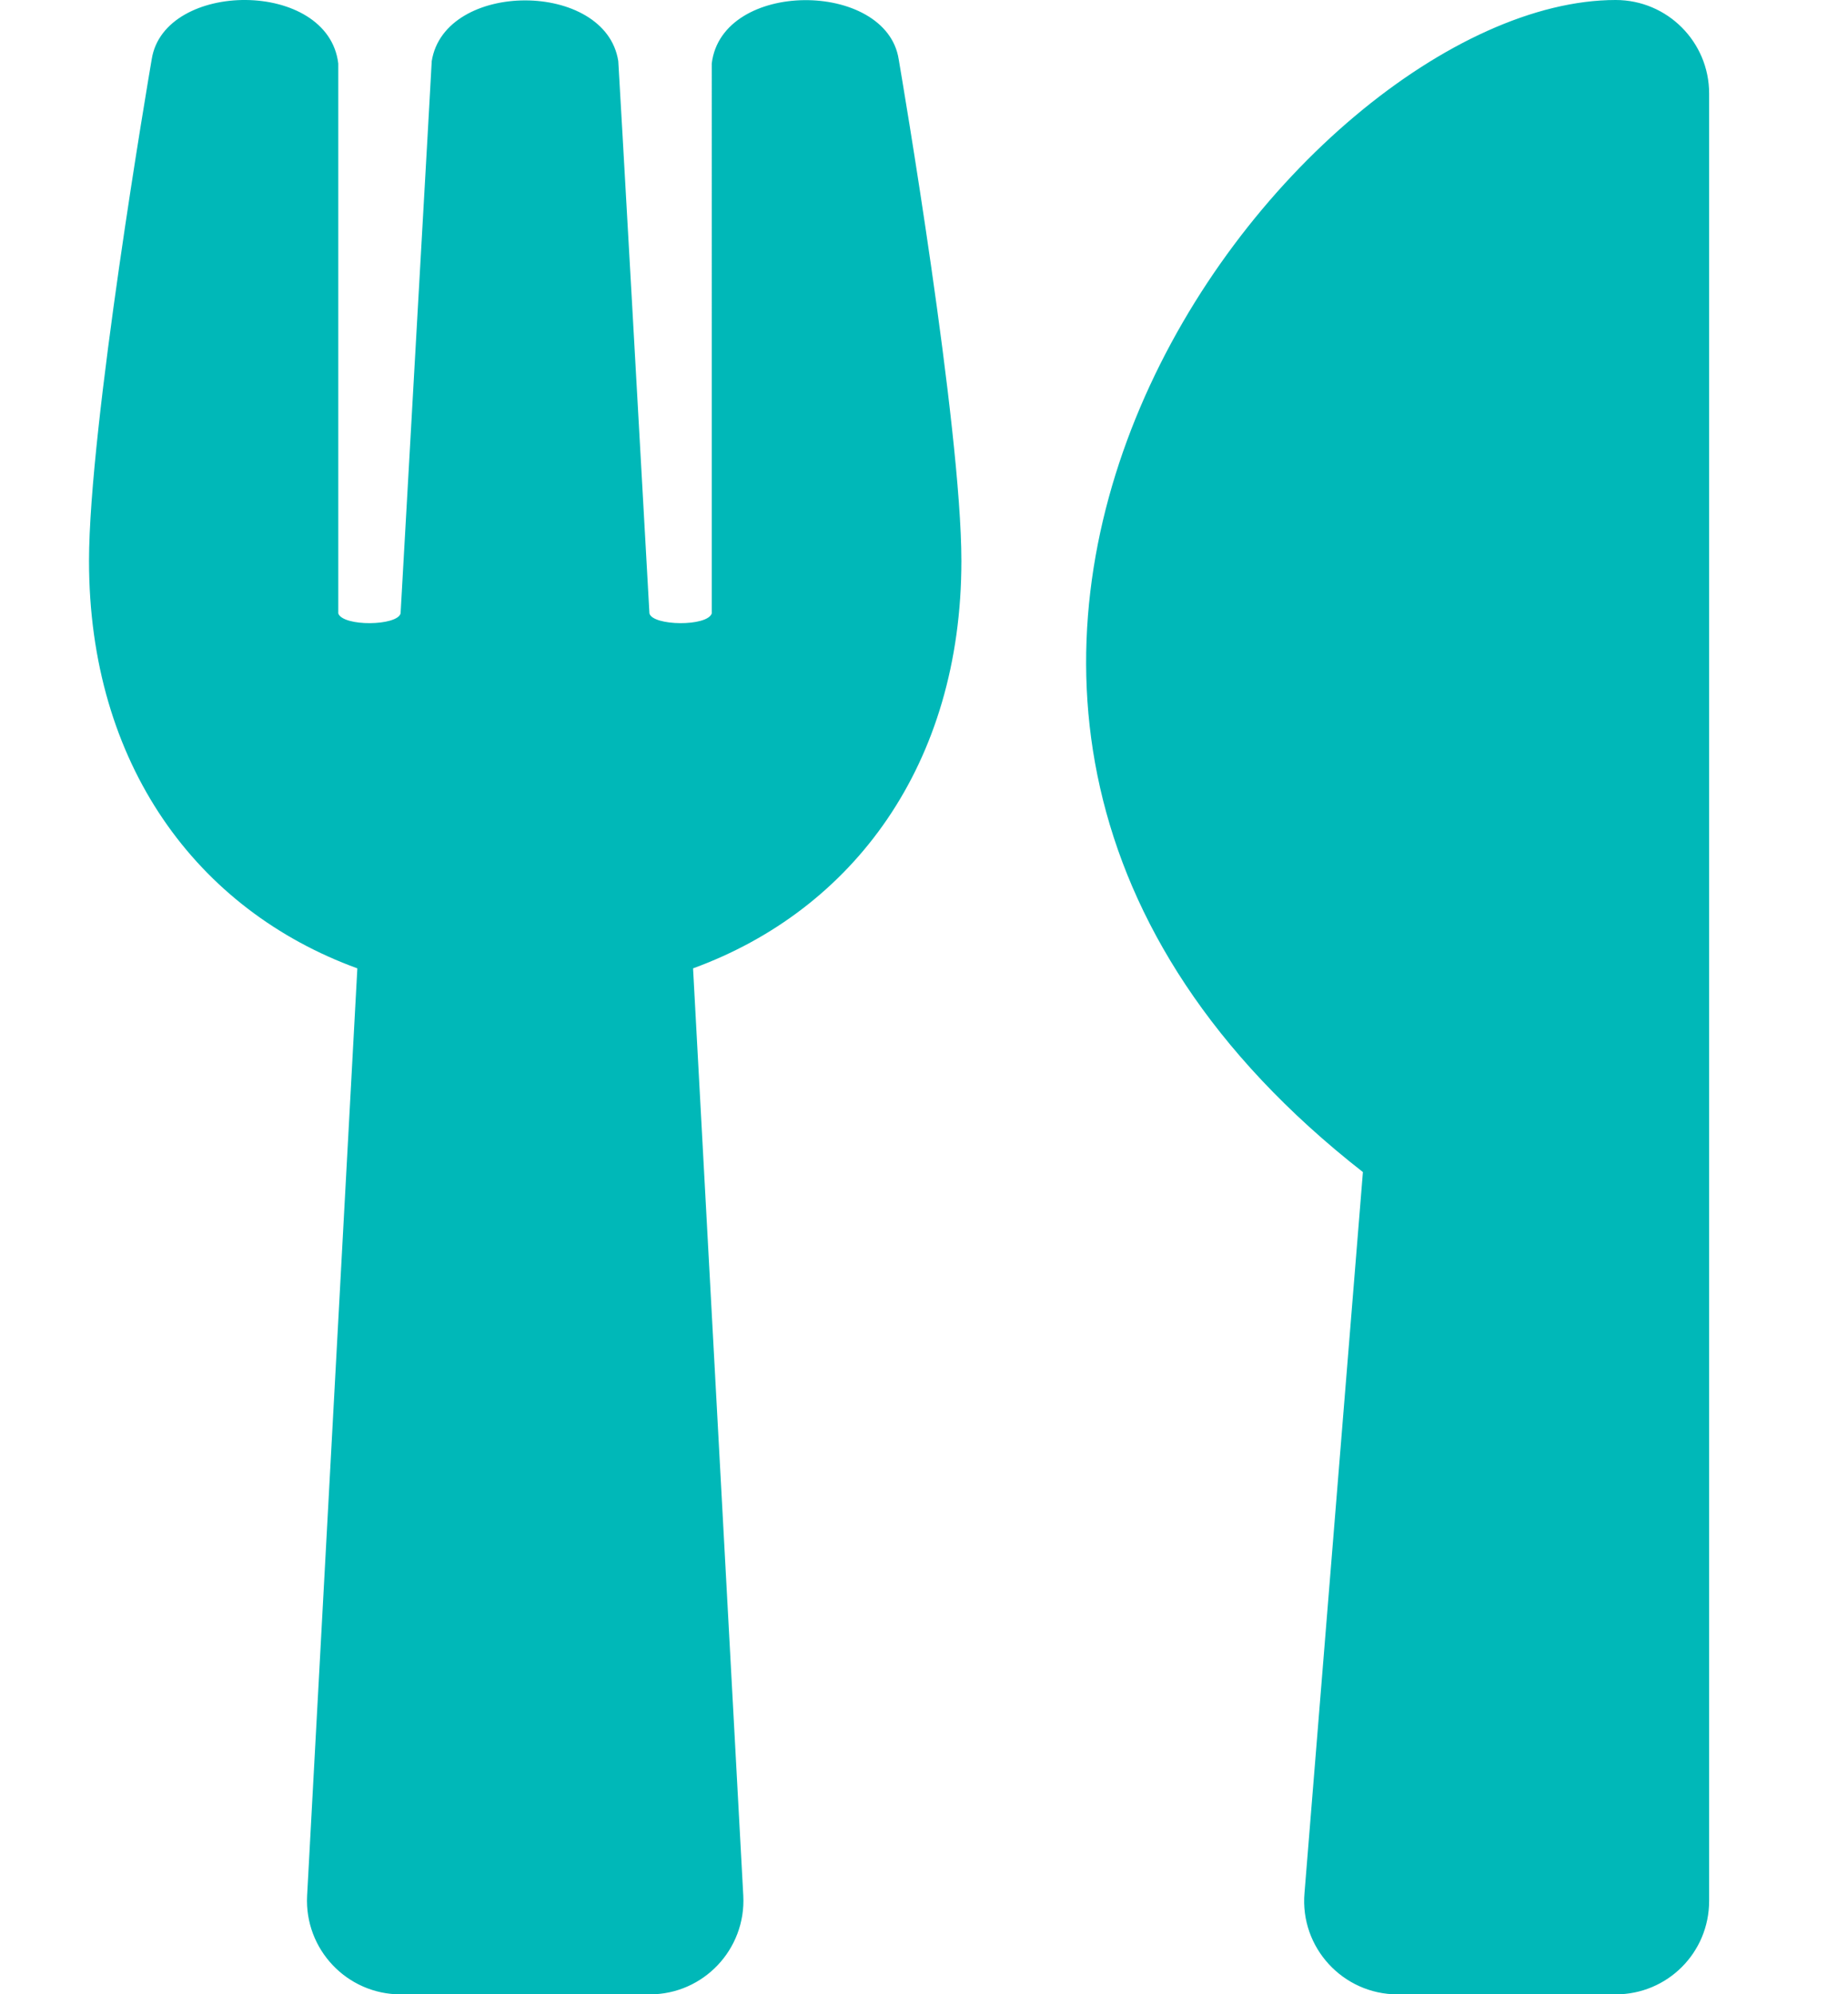 <?xml version="1.0" encoding="utf-8"?>
<!-- Generator: Adobe Illustrator 16.0.0, SVG Export Plug-In . SVG Version: 6.00 Build 0)  -->
<!DOCTYPE svg PUBLIC "-//W3C//DTD SVG 1.1//EN" "http://www.w3.org/Graphics/SVG/1.1/DTD/svg11.dtd">
<svg version="1.1" id="Layer_1" focusable="false" xmlns="http://www.w3.org/2000/svg" xmlns:xlink="http://www.w3.org/1999/xlink"
	 x="0px" y="0px" width="519px" height="560px" viewBox="227.5 0 519 560" enable-background="new 227.5 0 519 560"
	 xml:space="preserve">
<path fill="#00B8B8" d="M479.891,16.625C480.766,21.766,497.5,119.984,497.5,157.5c0,57.203-30.406,98-75.359,114.406
	l14.109,260.422C437.016,547.312,425.094,560,410,560h-70c-14.984,0-27.016-12.578-26.25-27.672l14.109-260.422
	C282.797,255.5,252.5,214.594,252.5,157.5c0-37.625,16.734-135.734,17.609-140.875c3.5-22.203,49.547-22.531,52.391,1.203v154.438
	c1.422,3.719,16.516,3.5,17.5,0c1.531-27.672,8.641-152.25,8.75-155.094c3.609-22.75,48.891-22.75,52.391,0
	c0.219,2.953,7.219,127.422,8.75,155.094c0.984,3.5,16.188,3.719,17.5,0V17.828C430.234-5.797,476.391-5.578,479.891,16.625z
	 M610.266,329.109l-16.406,202.453C592.547,546.875,604.688,560,620,560h61.25c14.547,0,26.25-11.703,26.25-26.25V26.25
	C707.5,11.812,695.797,0,681.25,0C591.016,0,439.094,195.234,610.266,329.109L610.266,329.109z"/>
</svg>
